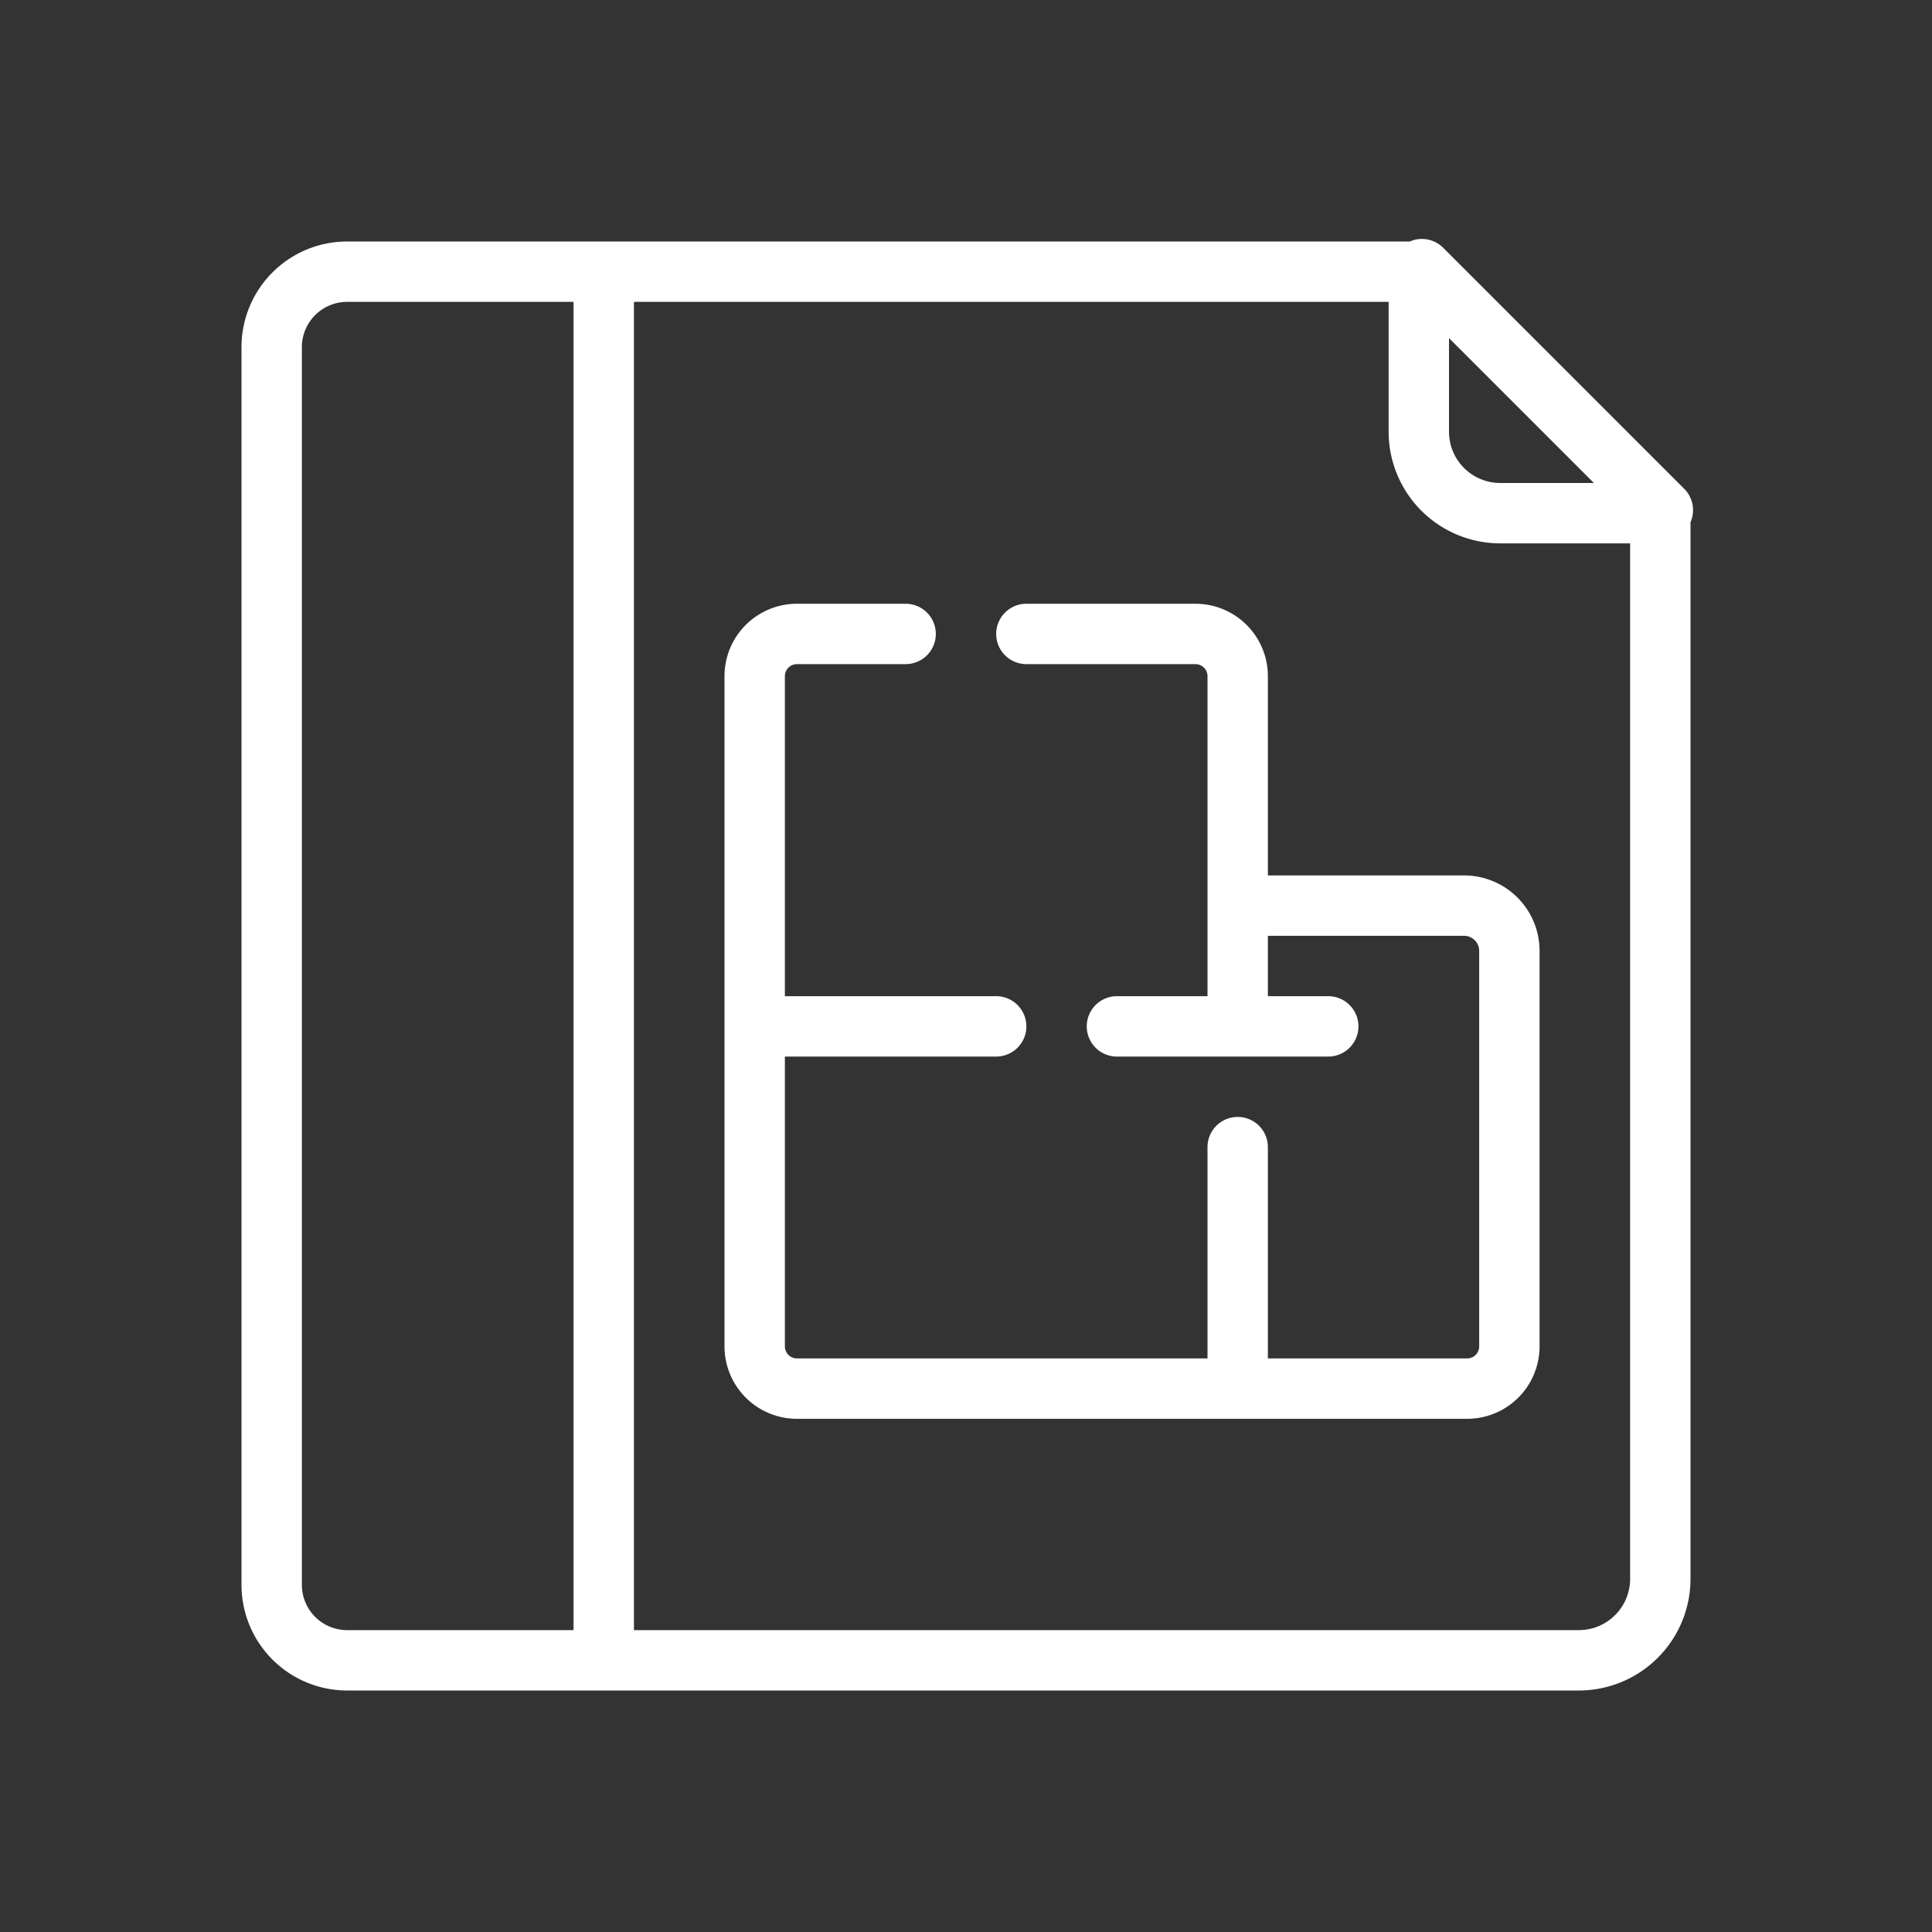 <?xml version="1.0" standalone="no"?><!DOCTYPE svg PUBLIC "-//W3C//DTD SVG 1.1//EN" "http://www.w3.org/Graphics/SVG/1.1/DTD/svg11.dtd"><svg t="1530514462980" class="icon" style="" viewBox="0 0 1024 1024" version="1.1" xmlns="http://www.w3.org/2000/svg" p-id="1863" xmlns:xlink="http://www.w3.org/1999/xlink" width="200" height="200"><rect x="0" y="0" width="1024" height="1024" fill="#333333" stroke="none"/><defs><style type="text/css"></style></defs><path d="M892.8 259.2l-128-128a16 16 0 0 0-17.6-3.2H184A56 56 0 0 0 128 184v656a56 56 0 0 0 56 56h652.8a59.2 59.2 0 0 0 59.2-59.2v-560a16 16 0 0 0-3.2-17.6z m-124.8-80l76.8 76.8h-49.6a27.2 27.2 0 0 1-27.2-27.2zM160 840v-656a24 24 0 0 1 24-24H304v704h-120a24 24 0 0 1-24-24z m704-3.2a27.2 27.2 0 0 1-27.2 27.2H336V160h400v68.8a59.2 59.2 0 0 0 59.2 59.2H864z" fill="#ffffff" p-id="1864"></path><path d="M672 464v-105.6a38.4 38.4 0 0 0-38.4-38.4H544a16 16 0 0 0 0 32h89.6a6.4 6.4 0 0 1 6.4 6.4V528h-48a16 16 0 0 0 0 32h112a16 16 0 0 0 0-32h-32v-32h104a8 8 0 0 1 8 8v209.6a6.4 6.4 0 0 1-6.4 6.4H672v-112a16 16 0 0 0-32 0v112H422.4a6.4 6.4 0 0 1-6.4-6.4V560h112a16 16 0 0 0 0-32h-112V358.4a6.4 6.4 0 0 1 6.4-6.4H480a16 16 0 0 0 0-32h-57.6a38.4 38.4 0 0 0-38.4 38.4v355.2a38.4 38.4 0 0 0 38.4 38.4h355.2a38.4 38.4 0 0 0 38.4-38.4V504a40 40 0 0 0-40-40z" fill="#ffffff" p-id="1865"></path></svg>